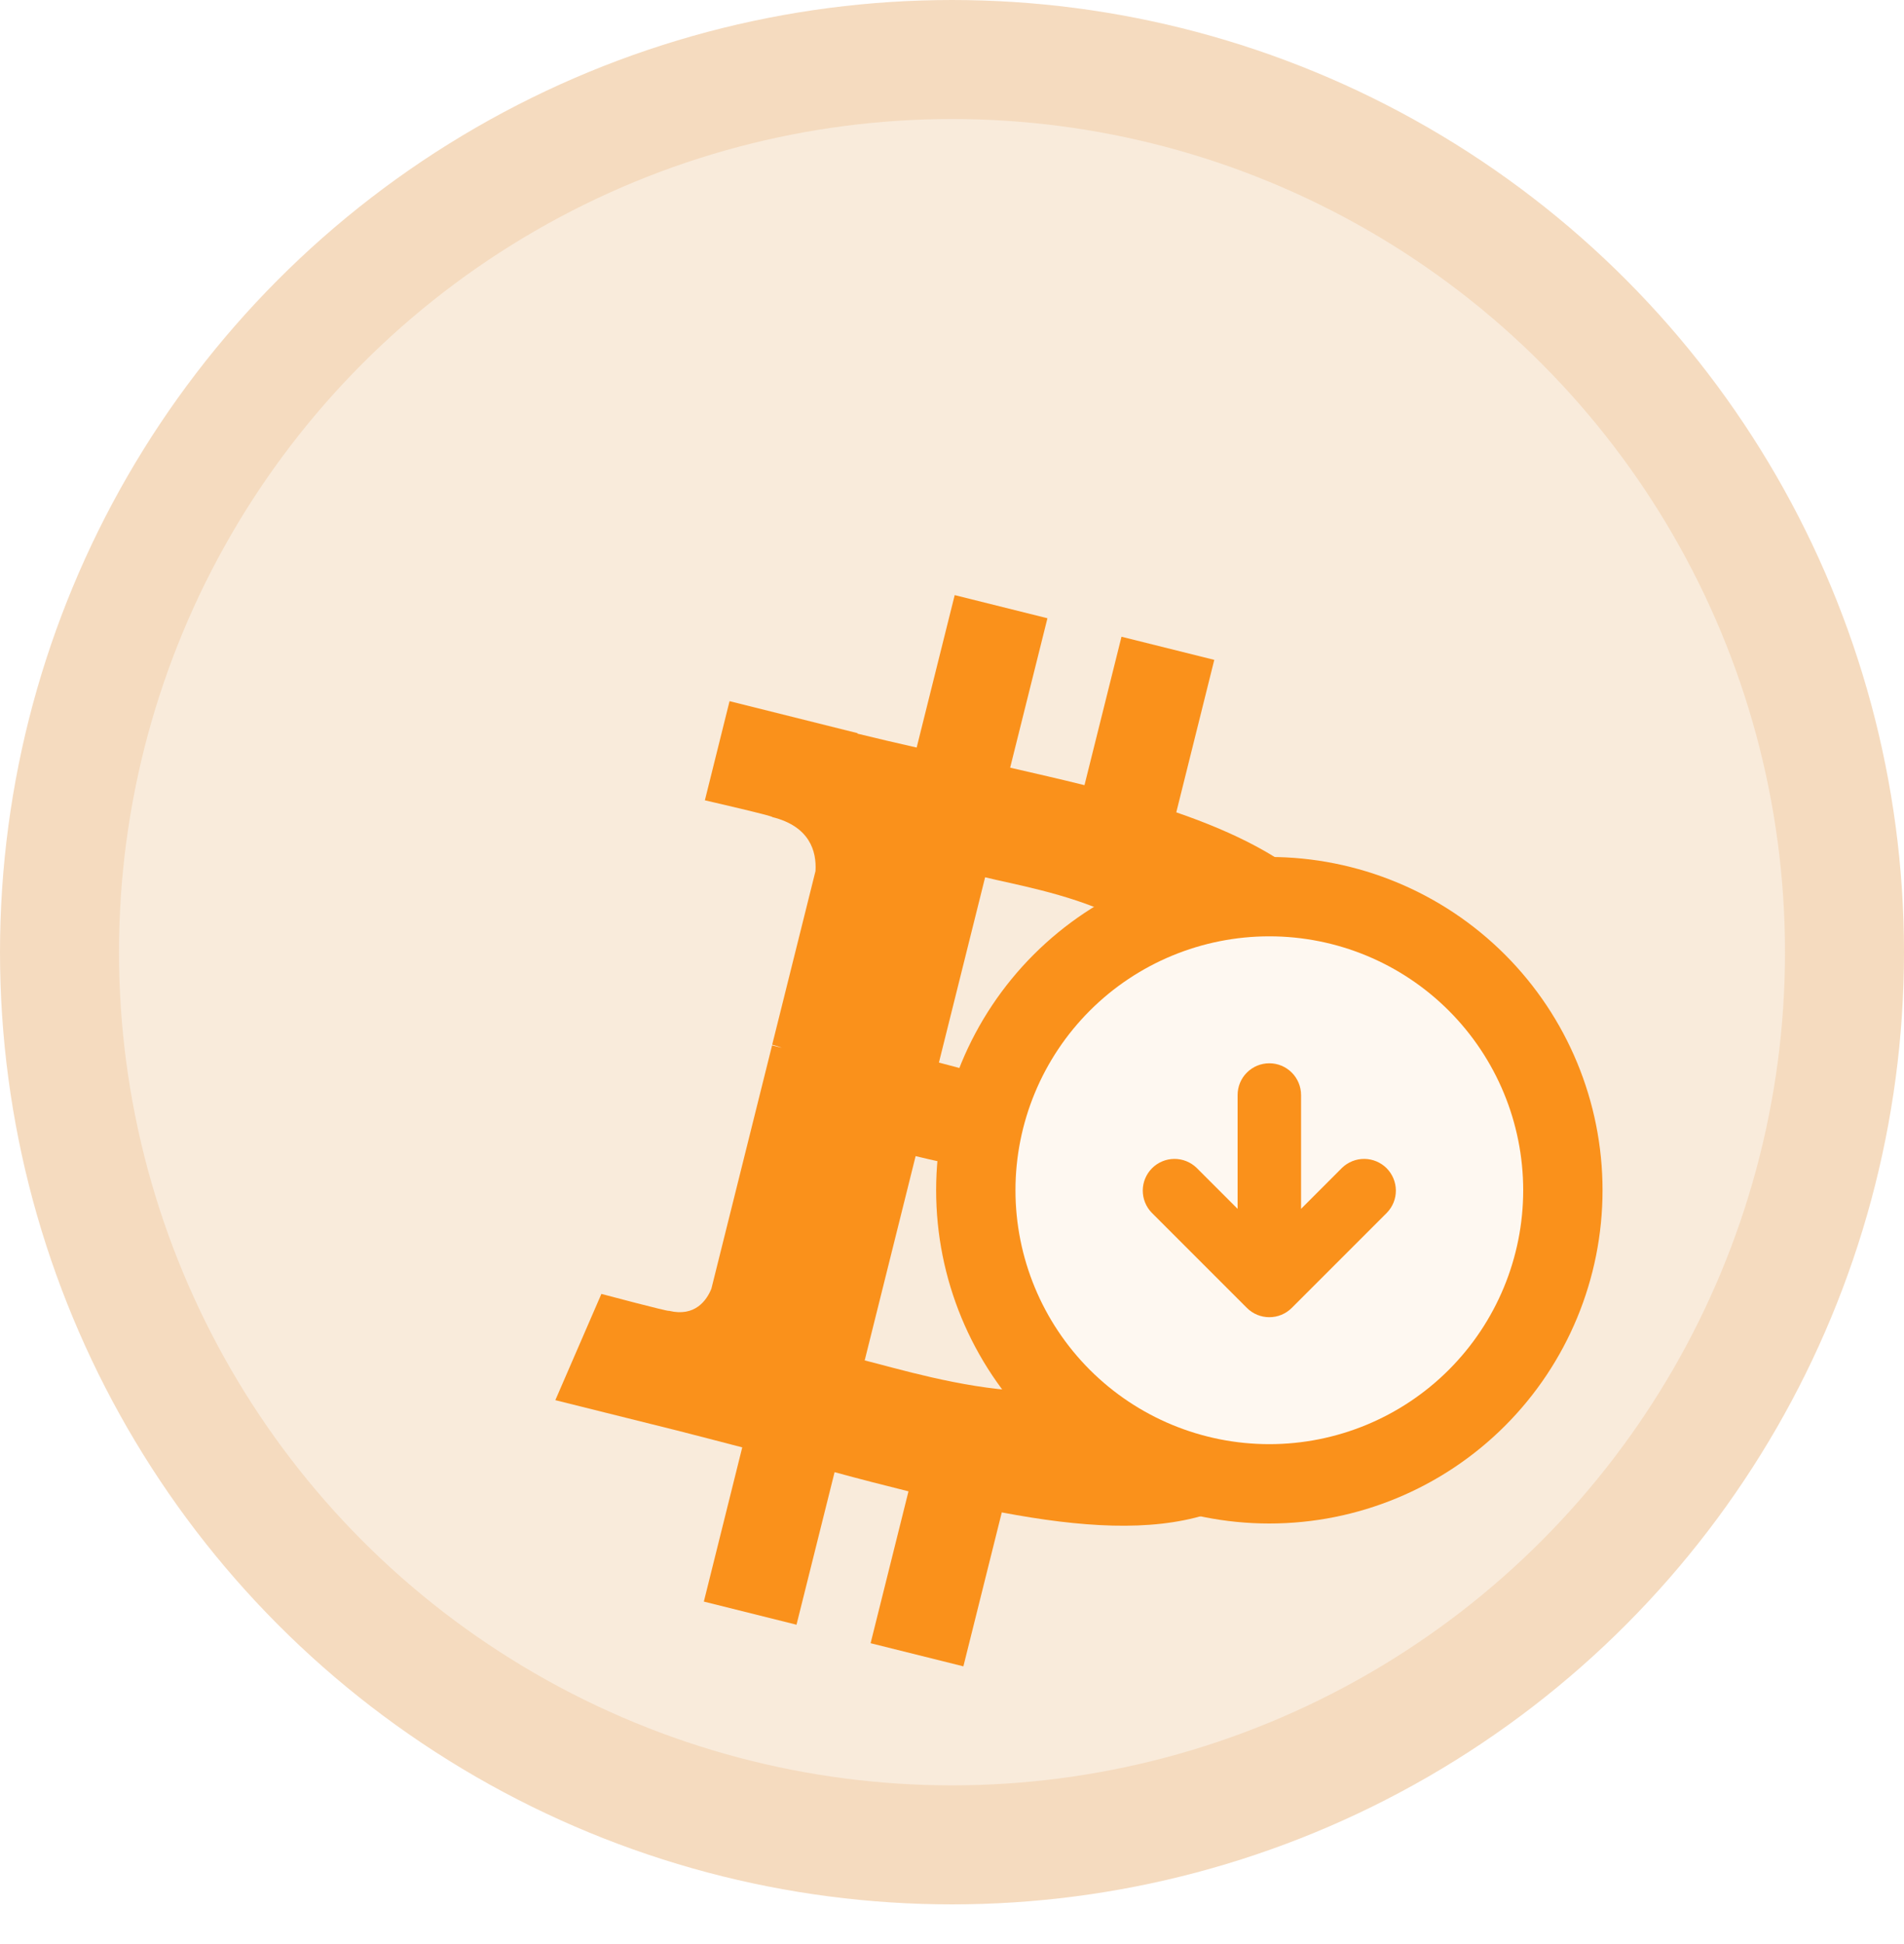 <svg width="48" height="49" viewBox="0 0 48 49" fill="none" xmlns="http://www.w3.org/2000/svg">
<circle cx="24" cy="24" r="22.5" fill="#F9EBDB" stroke="#F5DBBF" stroke-width="3"/>
<g filter="url(#filter0_d_2791_169811)">
<path d="M34.344 21.854C34.768 19.017 32.608 17.492 29.654 16.475L30.612 12.632L28.273 12.049L27.34 15.79C26.726 15.637 26.094 15.493 25.466 15.349L26.406 11.583L24.068 11L23.109 14.842C22.6 14.726 22.1 14.611 21.615 14.491L21.618 14.479L18.392 13.673L17.77 16.172C17.77 16.172 19.505 16.569 19.469 16.594C20.416 16.83 20.588 17.457 20.559 17.954L19.467 22.332C19.533 22.349 19.617 22.373 19.71 22.41L19.464 22.349L17.934 28.482C17.818 28.77 17.524 29.201 16.862 29.038C16.885 29.072 15.161 28.613 15.161 28.613L14 31.291L17.045 32.05C17.611 32.192 18.166 32.341 18.712 32.481L17.744 36.368L20.08 36.951L21.04 33.106C21.677 33.279 22.297 33.439 22.903 33.589L21.948 37.417L24.287 38L25.255 34.12C29.244 34.875 32.244 34.571 33.505 30.964C34.523 28.059 33.455 26.383 31.357 25.29C32.885 24.936 34.036 23.931 34.343 21.854H34.344ZM28.999 29.349C28.275 32.254 23.385 30.684 21.799 30.289L23.083 25.14C24.669 25.536 29.753 26.319 28.999 29.349H28.999ZM29.722 21.812C29.062 24.454 24.991 23.112 23.67 22.783L24.835 18.112C26.156 18.441 30.409 19.056 29.722 21.812Z" fill="#FA911B"/>
</g>
<path d="M32 22.6C33.962 22.6 35.844 23.38 37.232 24.767C38.62 26.155 39.4 28.037 39.4 30C39.4 31.963 38.62 33.845 37.232 35.233C35.844 36.62 33.962 37.4 32 37.4C30.037 37.4 28.155 36.62 26.767 35.233C25.379 33.845 24.6 31.963 24.6 30C24.6 28.037 25.379 26.155 26.767 24.767C28.155 23.38 30.037 22.6 32 22.6Z" fill="#FA911B" stroke="#FA911B" stroke-width="2"/>
<path fill-rule="evenodd" clip-rule="evenodd" d="M32 23.6C33.697 23.6 35.325 24.274 36.525 25.474C37.725 26.675 38.4 28.303 38.4 30C38.4 31.697 37.725 33.325 36.525 34.526C35.325 35.726 33.697 36.4 32 36.4C30.302 36.4 28.674 35.726 27.474 34.526C26.274 33.325 25.6 31.697 25.6 30C25.6 28.303 26.274 26.675 27.474 25.474C28.674 24.274 30.302 23.6 32 23.6ZM34.965 30.566L32.565 32.966C32.415 33.116 32.212 33.2 32 33.2C31.788 33.2 31.584 33.116 31.434 32.966L29.034 30.566C28.888 30.415 28.808 30.213 28.809 30.003C28.811 29.793 28.895 29.593 29.044 29.444C29.192 29.296 29.393 29.212 29.602 29.21C29.812 29.208 30.014 29.289 30.165 29.434L31.2 30.469V27.6C31.2 27.388 31.284 27.184 31.434 27.034C31.584 26.884 31.787 26.8 32 26.8C32.212 26.8 32.415 26.884 32.565 27.034C32.715 27.184 32.8 27.388 32.8 27.6V30.469L33.834 29.434C33.985 29.289 34.187 29.208 34.397 29.21C34.606 29.212 34.807 29.296 34.956 29.444C35.104 29.593 35.188 29.793 35.19 30.003C35.192 30.213 35.111 30.415 34.965 30.566Z" fill="#FEF8F1"/>
<defs>
<filter id="filter0_d_2791_169811" x="7" y="8" width="34.397" height="41" filterUnits="userSpaceOnUse" color-interpolation-filters="sRGB">
<feFlood flood-opacity="0" result="BackgroundImageFix"/>
<feColorMatrix in="SourceAlpha" type="matrix" values="0 0 0 0 0 0 0 0 0 0 0 0 0 0 0 0 0 0 127 0" result="hardAlpha"/>
<feOffset dy="4"/>
<feGaussianBlur stdDeviation="3.5"/>
<feComposite in2="hardAlpha" operator="out"/>
<feColorMatrix type="matrix" values="0 0 0 0 0.98 0 0 0 0 0.569 0 0 0 0 0.106 0 0 0 0.5 0"/>
<feBlend mode="normal" in2="BackgroundImageFix" result="effect1_dropShadow_2791_169811"/>
<feBlend mode="normal" in="SourceGraphic" in2="effect1_dropShadow_2791_169811" result="shape"/>
</filter>
</defs>
</svg>
